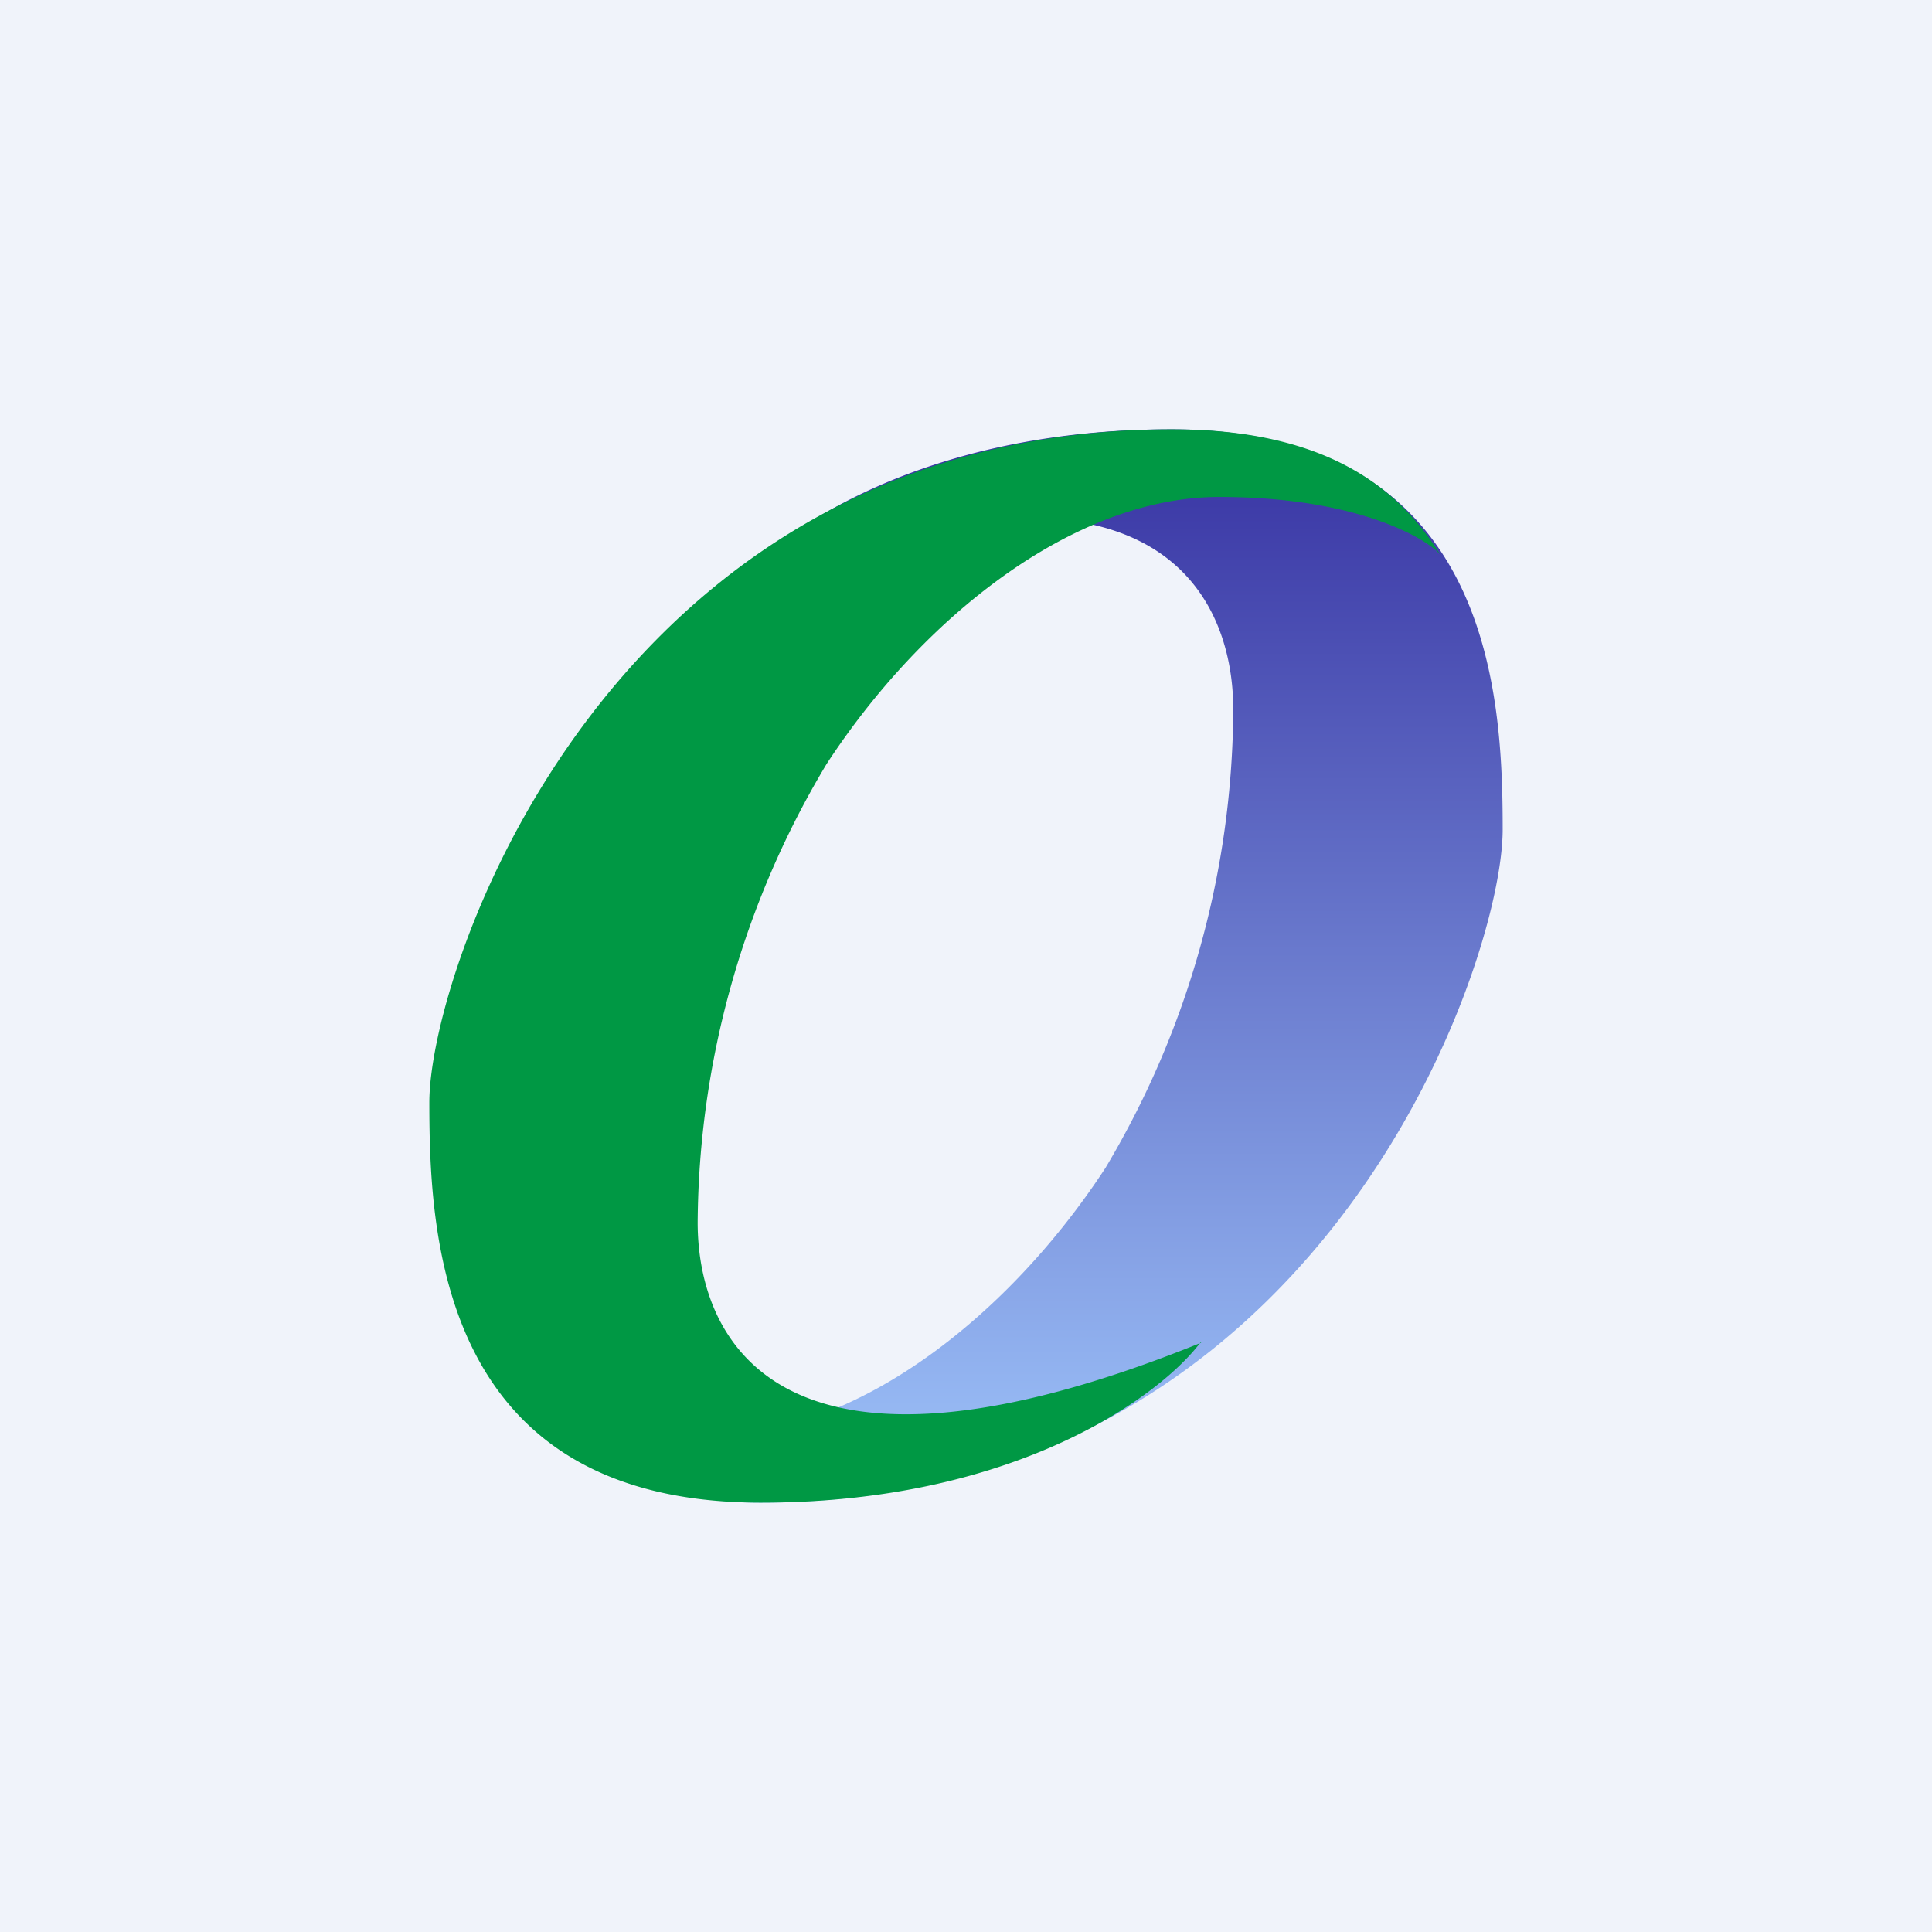 <!-- by TradingView --><svg width="18" height="18" viewBox="0 0 18 18" xmlns="http://www.w3.org/2000/svg"><path fill="#F0F3FA" d="M0 0h18v18H0z"/><path d="M10.91 4c-2.38 0-3.73 1-4.1 1.5 3.9-1.6 4.68 0 4.68 1.11a8.4 8.4 0 0 1-1.19 4.27c-.88 1.35-2.29 2.49-3.66 2.49s-1.8-.44-1.86-.55c.17.4.86 1.18 2.3 1.18C12.3 14 14 8.98 14 7.73S13.9 4 10.91 4Z" fill="url(#a)"/><path d="M11.19 12.5c-.37.5-1.72 1.5-4.1 1.5C4.1 14 4 11.52 4 10.27S5.7 4 10.92 4c1.43 0 2.11.54 2.5 1.17-.09-.12-.72-.54-2.06-.54-1.37 0-2.78 1.14-3.66 2.49a8.4 8.4 0 0 0-1.2 4.27c0 1.12.79 2.7 4.69 1.12Z" fill="#009844"/><defs><linearGradient id="a" x1="9.39" y1="4" x2="9.39" y2="14" gradientUnits="userSpaceOnUse"><stop stop-color="#3732A2"/><stop offset="1" stop-color="#9EC4FA"/></linearGradient></defs></svg>